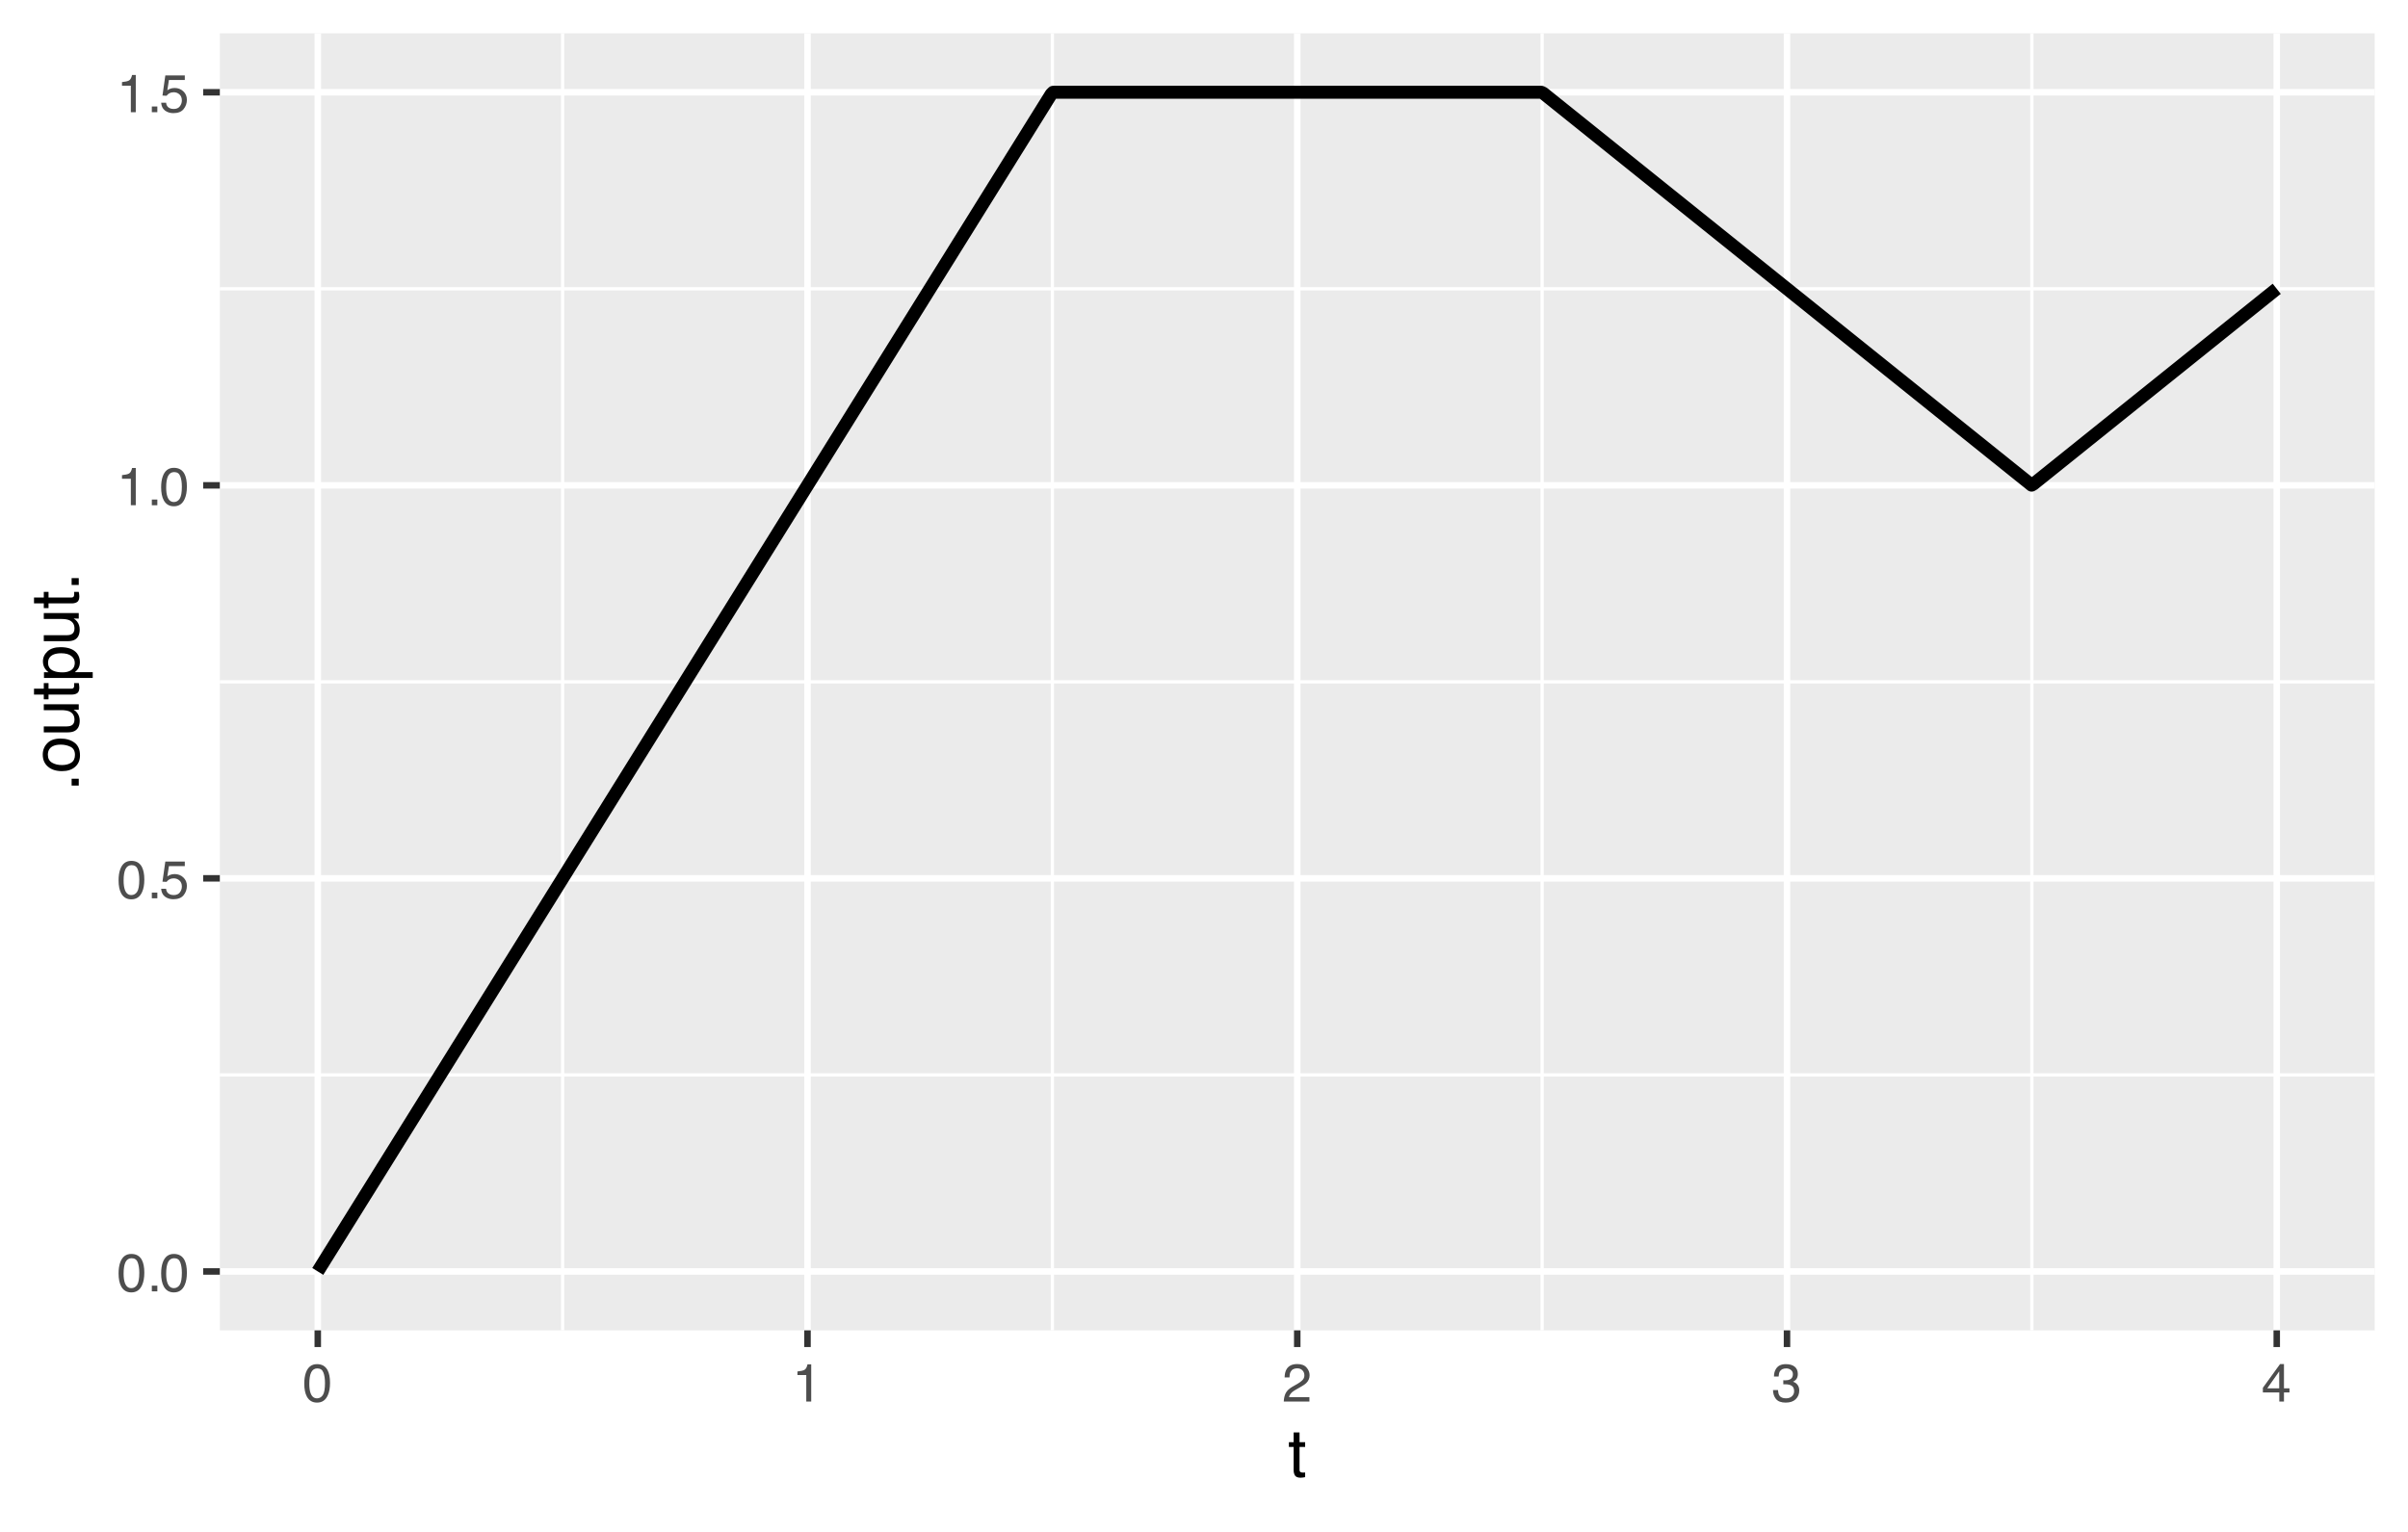 <?xml version="1.0" encoding="UTF-8"?>
<svg xmlns="http://www.w3.org/2000/svg" xmlns:xlink="http://www.w3.org/1999/xlink" width="396" height="252" viewBox="0 0 396 252">
<defs>
<g>
<g id="glyph-0-0">
<path d="M 0.281 0 L 0.281 -6.312 L 5.297 -6.312 L 5.297 0 Z M 4.5 -0.797 L 4.5 -5.516 L 1.078 -5.516 L 1.078 -0.797 Z M 4.5 -0.797 "/>
</g>
<g id="glyph-0-1">
<path d="M 2.375 -6.156 C 3.176 -6.156 3.754 -5.828 4.109 -5.172 C 4.379 -4.66 4.516 -3.961 4.516 -3.078 C 4.516 -2.242 4.391 -1.555 4.141 -1.016 C 3.785 -0.223 3.195 0.172 2.375 0.172 C 1.633 0.172 1.082 -0.148 0.719 -0.797 C 0.426 -1.328 0.281 -2.047 0.281 -2.953 C 0.281 -3.648 0.367 -4.25 0.547 -4.75 C 0.879 -5.688 1.488 -6.156 2.375 -6.156 Z M 2.375 -0.531 C 2.77 -0.531 3.086 -0.707 3.328 -1.062 C 3.566 -1.426 3.688 -2.086 3.688 -3.047 C 3.688 -3.754 3.598 -4.332 3.422 -4.781 C 3.254 -5.227 2.922 -5.453 2.422 -5.453 C 1.973 -5.453 1.641 -5.238 1.422 -4.812 C 1.211 -4.383 1.109 -3.754 1.109 -2.922 C 1.109 -2.297 1.176 -1.789 1.312 -1.406 C 1.52 -0.82 1.875 -0.531 2.375 -0.531 Z M 2.375 -0.531 "/>
</g>
<g id="glyph-0-2">
<path d="M 0.75 -0.938 L 1.656 -0.938 L 1.656 0 L 0.75 0 Z M 0.75 -0.938 "/>
</g>
<g id="glyph-0-3">
<path d="M 1.094 -1.562 C 1.133 -1.125 1.336 -0.82 1.703 -0.656 C 1.879 -0.57 2.094 -0.531 2.344 -0.531 C 2.801 -0.531 3.141 -0.676 3.359 -0.969 C 3.578 -1.258 3.688 -1.582 3.688 -1.938 C 3.688 -2.363 3.555 -2.691 3.297 -2.922 C 3.035 -3.16 2.719 -3.281 2.344 -3.281 C 2.082 -3.281 1.852 -3.227 1.656 -3.125 C 1.469 -3.02 1.305 -2.879 1.172 -2.703 L 0.5 -2.734 L 0.969 -6.047 L 4.172 -6.047 L 4.172 -5.297 L 1.562 -5.297 L 1.297 -3.594 C 1.43 -3.695 1.566 -3.773 1.703 -3.828 C 1.93 -3.93 2.195 -3.984 2.5 -3.984 C 3.062 -3.984 3.535 -3.801 3.922 -3.438 C 4.316 -3.07 4.516 -2.609 4.516 -2.047 C 4.516 -1.461 4.332 -0.945 3.969 -0.5 C 3.613 -0.062 3.047 0.156 2.266 0.156 C 1.754 0.156 1.305 0.012 0.922 -0.266 C 0.547 -0.547 0.332 -0.977 0.281 -1.562 Z M 1.094 -1.562 "/>
</g>
<g id="glyph-0-4">
<path d="M 0.844 -4.359 L 0.844 -4.953 C 1.395 -5.004 1.781 -5.094 2 -5.219 C 2.227 -5.344 2.395 -5.645 2.5 -6.125 L 3.109 -6.125 L 3.109 0 L 2.297 0 L 2.297 -4.359 Z M 0.844 -4.359 "/>
</g>
<g id="glyph-0-5">
<path d="M 0.281 0 C 0.301 -0.531 0.406 -0.988 0.594 -1.375 C 0.789 -1.77 1.164 -2.129 1.719 -2.453 L 2.547 -2.922 C 2.91 -3.141 3.164 -3.328 3.312 -3.484 C 3.551 -3.711 3.672 -3.984 3.672 -4.297 C 3.672 -4.648 3.562 -4.93 3.344 -5.141 C 3.133 -5.359 2.848 -5.469 2.484 -5.469 C 1.961 -5.469 1.598 -5.266 1.391 -4.859 C 1.285 -4.648 1.227 -4.352 1.219 -3.969 L 0.422 -3.969 C 0.43 -4.5 0.531 -4.938 0.719 -5.281 C 1.051 -5.875 1.645 -6.172 2.5 -6.172 C 3.195 -6.172 3.707 -5.977 4.031 -5.594 C 4.363 -5.219 4.531 -4.797 4.531 -4.328 C 4.531 -3.836 4.352 -3.414 4 -3.062 C 3.801 -2.863 3.441 -2.617 2.922 -2.328 L 2.344 -2 C 2.062 -1.844 1.836 -1.695 1.672 -1.562 C 1.391 -1.312 1.211 -1.035 1.141 -0.734 L 4.5 -0.734 L 4.5 0 Z M 0.281 0 "/>
</g>
<g id="glyph-0-6">
<path d="M 2.281 0.172 C 1.551 0.172 1.02 -0.023 0.688 -0.422 C 0.363 -0.828 0.203 -1.316 0.203 -1.891 L 1.016 -1.891 C 1.047 -1.492 1.117 -1.203 1.234 -1.016 C 1.441 -0.691 1.805 -0.531 2.328 -0.531 C 2.734 -0.531 3.055 -0.641 3.297 -0.859 C 3.547 -1.078 3.672 -1.359 3.672 -1.703 C 3.672 -2.129 3.539 -2.426 3.281 -2.594 C 3.031 -2.758 2.672 -2.844 2.203 -2.844 C 2.148 -2.844 2.098 -2.844 2.047 -2.844 C 1.992 -2.844 1.941 -2.844 1.891 -2.844 L 1.891 -3.516 C 1.973 -3.516 2.039 -3.508 2.094 -3.5 C 2.145 -3.5 2.203 -3.5 2.266 -3.5 C 2.555 -3.5 2.797 -3.547 2.984 -3.641 C 3.305 -3.797 3.469 -4.082 3.469 -4.5 C 3.469 -4.801 3.359 -5.035 3.141 -5.203 C 2.922 -5.367 2.672 -5.453 2.391 -5.453 C 1.867 -5.453 1.508 -5.281 1.312 -4.938 C 1.207 -4.75 1.145 -4.477 1.125 -4.125 L 0.359 -4.125 C 0.359 -4.582 0.453 -4.973 0.641 -5.297 C 0.953 -5.867 1.504 -6.156 2.297 -6.156 C 2.93 -6.156 3.422 -6.016 3.766 -5.734 C 4.109 -5.461 4.281 -5.062 4.281 -4.531 C 4.281 -4.145 4.176 -3.836 3.969 -3.609 C 3.844 -3.461 3.68 -3.348 3.484 -3.266 C 3.805 -3.172 4.055 -3 4.234 -2.75 C 4.422 -2.5 4.516 -2.191 4.516 -1.828 C 4.516 -1.234 4.316 -0.75 3.922 -0.375 C 3.535 -0.008 2.988 0.172 2.281 0.172 Z M 2.281 0.172 "/>
</g>
<g id="glyph-0-7">
<path d="M 2.906 -2.172 L 2.906 -4.969 L 0.938 -2.172 Z M 2.922 0 L 2.922 -1.5 L 0.219 -1.5 L 0.219 -2.266 L 3.047 -6.172 L 3.688 -6.172 L 3.688 -2.172 L 4.594 -2.172 L 4.594 -1.5 L 3.688 -1.5 L 3.688 0 Z M 2.922 0 "/>
</g>
<g id="glyph-1-0">
<path d="M 0.359 0 L 0.359 -7.891 L 6.625 -7.891 L 6.625 0 Z M 5.625 -0.984 L 5.625 -6.906 L 1.344 -6.906 L 1.344 -0.984 Z M 5.625 -0.984 "/>
</g>
<g id="glyph-1-1">
<path d="M 0.906 -7.359 L 1.875 -7.359 L 1.875 -5.75 L 2.797 -5.75 L 2.797 -4.969 L 1.875 -4.969 L 1.875 -1.203 C 1.875 -1.004 1.941 -0.875 2.078 -0.812 C 2.16 -0.77 2.285 -0.75 2.453 -0.75 C 2.504 -0.75 2.555 -0.75 2.609 -0.75 C 2.66 -0.75 2.723 -0.754 2.797 -0.766 L 2.797 0 C 2.68 0.031 2.562 0.051 2.438 0.062 C 2.32 0.082 2.195 0.094 2.062 0.094 C 1.613 0.094 1.305 -0.02 1.141 -0.25 C 0.984 -0.488 0.906 -0.789 0.906 -1.156 L 0.906 -4.969 L 0.125 -4.969 L 0.125 -5.75 L 0.906 -5.75 Z M 0.906 -7.359 "/>
</g>
<g id="glyph-2-0">
<path d="M 0 -0.359 L -7.891 -0.359 L -7.891 -6.625 L 0 -6.625 Z M -0.984 -5.625 L -6.906 -5.625 L -6.906 -1.344 L -0.984 -1.344 Z M -0.984 -5.625 "/>
</g>
<g id="glyph-2-1">
<path d="M -1.172 -0.938 L -1.172 -2.062 L 0 -2.062 L 0 -0.938 Z M -1.172 -0.938 "/>
</g>
<g id="glyph-2-2">
<path d="M -0.625 -2.984 C -0.625 -3.629 -0.863 -4.07 -1.344 -4.312 C -1.832 -4.551 -2.375 -4.672 -2.969 -4.672 C -3.508 -4.672 -3.945 -4.582 -4.281 -4.406 C -4.812 -4.133 -5.078 -3.664 -5.078 -3 C -5.078 -2.406 -4.848 -1.973 -4.391 -1.703 C -3.941 -1.441 -3.398 -1.312 -2.766 -1.312 C -2.148 -1.312 -1.641 -1.441 -1.234 -1.703 C -0.828 -1.973 -0.625 -2.398 -0.625 -2.984 Z M -5.922 -3.031 C -5.922 -3.77 -5.672 -4.395 -5.172 -4.906 C -4.68 -5.414 -3.957 -5.672 -3 -5.672 C -2.07 -5.672 -1.305 -5.445 -0.703 -5 C -0.098 -4.551 0.203 -3.852 0.203 -2.906 C 0.203 -2.113 -0.062 -1.484 -0.594 -1.016 C -1.125 -0.547 -1.844 -0.312 -2.75 -0.312 C -3.719 -0.312 -4.488 -0.555 -5.062 -1.047 C -5.633 -1.535 -5.922 -2.195 -5.922 -3.031 Z M -5.891 -3 Z M -5.891 -3 "/>
</g>
<g id="glyph-2-3">
<path d="M -5.75 -1.672 L -1.938 -1.672 C -1.645 -1.672 -1.406 -1.719 -1.219 -1.812 C -0.875 -1.988 -0.703 -2.312 -0.703 -2.781 C -0.703 -3.445 -1 -3.906 -1.594 -4.156 C -1.914 -4.281 -2.359 -4.344 -2.922 -4.344 L -5.75 -4.344 L -5.75 -5.312 L 0 -5.312 L 0 -4.406 L -0.844 -4.422 C -0.625 -4.297 -0.441 -4.141 -0.297 -3.953 C 0.004 -3.578 0.156 -3.129 0.156 -2.609 C 0.156 -1.785 -0.117 -1.223 -0.672 -0.922 C -0.961 -0.766 -1.352 -0.688 -1.844 -0.688 L -5.75 -0.688 Z M -5.891 -3 Z M -5.891 -3 "/>
</g>
<g id="glyph-2-4">
<path d="M -7.359 -0.906 L -7.359 -1.875 L -5.75 -1.875 L -5.75 -2.797 L -4.969 -2.797 L -4.969 -1.875 L -1.203 -1.875 C -1.004 -1.875 -0.875 -1.941 -0.812 -2.078 C -0.77 -2.16 -0.75 -2.285 -0.75 -2.453 C -0.75 -2.504 -0.75 -2.555 -0.75 -2.609 C -0.75 -2.66 -0.754 -2.723 -0.766 -2.797 L 0 -2.797 C 0.031 -2.68 0.051 -2.562 0.062 -2.438 C 0.082 -2.32 0.094 -2.195 0.094 -2.062 C 0.094 -1.613 -0.02 -1.305 -0.25 -1.141 C -0.488 -0.984 -0.789 -0.906 -1.156 -0.906 L -4.969 -0.906 L -4.969 -0.125 L -5.75 -0.125 L -5.75 -0.906 Z M -7.359 -0.906 "/>
</g>
<g id="glyph-2-5">
<path d="M -0.656 -3.141 C -0.656 -3.586 -0.844 -3.957 -1.219 -4.25 C -1.594 -4.551 -2.156 -4.703 -2.906 -4.703 C -3.363 -4.703 -3.758 -4.641 -4.094 -4.516 C -4.727 -4.266 -5.047 -3.805 -5.047 -3.141 C -5.047 -2.461 -4.711 -2.004 -4.047 -1.766 C -3.68 -1.629 -3.223 -1.562 -2.672 -1.562 C -2.234 -1.562 -1.859 -1.629 -1.547 -1.766 C -0.953 -2.016 -0.656 -2.473 -0.656 -3.141 Z M -5.719 -0.641 L -5.719 -1.578 L -4.969 -1.578 C -5.227 -1.766 -5.426 -1.973 -5.562 -2.203 C -5.781 -2.535 -5.891 -2.922 -5.891 -3.359 C -5.891 -4.004 -5.641 -4.555 -5.141 -5.016 C -4.641 -5.473 -3.926 -5.703 -3 -5.703 C -1.75 -5.703 -0.852 -5.375 -0.312 -4.719 C 0.02 -4.301 0.188 -3.816 0.188 -3.266 C 0.188 -2.828 0.09 -2.461 -0.094 -2.172 C -0.195 -2.004 -0.379 -1.812 -0.641 -1.594 L 2.297 -1.594 L 2.297 -0.641 Z M -5.719 -0.641 "/>
</g>
</g>
<clipPath id="clip-0">
<path clip-rule="nonzero" d="M 36.152 5.48 L 390.523 5.48 L 390.523 218.852 L 36.152 218.852 Z M 36.152 5.48 "/>
</clipPath>
<clipPath id="clip-1">
<path clip-rule="nonzero" d="M 36.152 176 L 390.523 176 L 390.523 178 L 36.152 178 Z M 36.152 176 "/>
</clipPath>
<clipPath id="clip-2">
<path clip-rule="nonzero" d="M 36.152 111 L 390.523 111 L 390.523 113 L 36.152 113 Z M 36.152 111 "/>
</clipPath>
<clipPath id="clip-3">
<path clip-rule="nonzero" d="M 36.152 47 L 390.523 47 L 390.523 48 L 36.152 48 Z M 36.152 47 "/>
</clipPath>
<clipPath id="clip-4">
<path clip-rule="nonzero" d="M 92 5.48 L 93 5.48 L 93 218.852 L 92 218.852 Z M 92 5.48 "/>
</clipPath>
<clipPath id="clip-5">
<path clip-rule="nonzero" d="M 172 5.48 L 174 5.48 L 174 218.852 L 172 218.852 Z M 172 5.48 "/>
</clipPath>
<clipPath id="clip-6">
<path clip-rule="nonzero" d="M 253 5.48 L 254 5.48 L 254 218.852 L 253 218.852 Z M 253 5.48 "/>
</clipPath>
<clipPath id="clip-7">
<path clip-rule="nonzero" d="M 333 5.48 L 335 5.48 L 335 218.852 L 333 218.852 Z M 333 5.48 "/>
</clipPath>
<clipPath id="clip-8">
<path clip-rule="nonzero" d="M 36.152 208 L 390.523 208 L 390.523 210 L 36.152 210 Z M 36.152 208 "/>
</clipPath>
<clipPath id="clip-9">
<path clip-rule="nonzero" d="M 36.152 143 L 390.523 143 L 390.523 146 L 36.152 146 Z M 36.152 143 "/>
</clipPath>
<clipPath id="clip-10">
<path clip-rule="nonzero" d="M 36.152 79 L 390.523 79 L 390.523 81 L 36.152 81 Z M 36.152 79 "/>
</clipPath>
<clipPath id="clip-11">
<path clip-rule="nonzero" d="M 36.152 14 L 390.523 14 L 390.523 16 L 36.152 16 Z M 36.152 14 "/>
</clipPath>
<clipPath id="clip-12">
<path clip-rule="nonzero" d="M 51 5.48 L 53 5.48 L 53 218.852 L 51 218.852 Z M 51 5.48 "/>
</clipPath>
<clipPath id="clip-13">
<path clip-rule="nonzero" d="M 132 5.48 L 134 5.48 L 134 218.852 L 132 218.852 Z M 132 5.48 "/>
</clipPath>
<clipPath id="clip-14">
<path clip-rule="nonzero" d="M 212 5.48 L 214 5.48 L 214 218.852 L 212 218.852 Z M 212 5.48 "/>
</clipPath>
<clipPath id="clip-15">
<path clip-rule="nonzero" d="M 293 5.48 L 295 5.48 L 295 218.852 L 293 218.852 Z M 293 5.48 "/>
</clipPath>
<clipPath id="clip-16">
<path clip-rule="nonzero" d="M 373 5.48 L 375 5.48 L 375 218.852 L 373 218.852 Z M 373 5.48 "/>
</clipPath>
</defs>
<rect x="-39.6" y="-25.2" width="475.2" height="302.4" fill="rgb(100%, 100%, 100%)" fill-opacity="1"/>
<rect x="-39.6" y="-25.2" width="475.2" height="302.4" fill="rgb(100%, 100%, 100%)" fill-opacity="1"/>
<path fill="none" stroke-width="1.067" stroke-linecap="round" stroke-linejoin="round" stroke="rgb(100%, 100%, 100%)" stroke-opacity="1" stroke-miterlimit="10" d="M 0 252 L 396 252 L 396 0 L 0 0 Z M 0 252 "/>
<g clip-path="url(#clip-0)">
<path fill-rule="nonzero" fill="rgb(92.157%, 92.157%, 92.157%)" fill-opacity="1" d="M 36.152 218.848 L 390.523 218.848 L 390.523 5.477 L 36.152 5.477 Z M 36.152 218.848 "/>
</g>
<g clip-path="url(#clip-1)">
<path fill="none" stroke-width="0.533" stroke-linecap="butt" stroke-linejoin="round" stroke="rgb(100%, 100%, 100%)" stroke-opacity="1" stroke-miterlimit="10" d="M 36.152 176.82 L 390.52 176.82 "/>
</g>
<g clip-path="url(#clip-2)">
<path fill="none" stroke-width="0.533" stroke-linecap="butt" stroke-linejoin="round" stroke="rgb(100%, 100%, 100%)" stroke-opacity="1" stroke-miterlimit="10" d="M 36.152 112.164 L 390.52 112.164 "/>
</g>
<g clip-path="url(#clip-3)">
<path fill="none" stroke-width="0.533" stroke-linecap="butt" stroke-linejoin="round" stroke="rgb(100%, 100%, 100%)" stroke-opacity="1" stroke-miterlimit="10" d="M 36.152 47.508 L 390.52 47.508 "/>
</g>
<g clip-path="url(#clip-4)">
<path fill="none" stroke-width="0.533" stroke-linecap="butt" stroke-linejoin="round" stroke="rgb(100%, 100%, 100%)" stroke-opacity="1" stroke-miterlimit="10" d="M 92.527 218.848 L 92.527 5.48 "/>
</g>
<g clip-path="url(#clip-5)">
<path fill="none" stroke-width="0.533" stroke-linecap="butt" stroke-linejoin="round" stroke="rgb(100%, 100%, 100%)" stroke-opacity="1" stroke-miterlimit="10" d="M 173.066 218.848 L 173.066 5.48 "/>
</g>
<g clip-path="url(#clip-6)">
<path fill="none" stroke-width="0.533" stroke-linecap="butt" stroke-linejoin="round" stroke="rgb(100%, 100%, 100%)" stroke-opacity="1" stroke-miterlimit="10" d="M 253.605 218.848 L 253.605 5.48 "/>
</g>
<g clip-path="url(#clip-7)">
<path fill="none" stroke-width="0.533" stroke-linecap="butt" stroke-linejoin="round" stroke="rgb(100%, 100%, 100%)" stroke-opacity="1" stroke-miterlimit="10" d="M 334.145 218.848 L 334.145 5.48 "/>
</g>
<g clip-path="url(#clip-8)">
<path fill="none" stroke-width="1.067" stroke-linecap="butt" stroke-linejoin="round" stroke="rgb(100%, 100%, 100%)" stroke-opacity="1" stroke-miterlimit="10" d="M 36.152 209.152 L 390.52 209.152 "/>
</g>
<g clip-path="url(#clip-9)">
<path fill="none" stroke-width="1.067" stroke-linecap="butt" stroke-linejoin="round" stroke="rgb(100%, 100%, 100%)" stroke-opacity="1" stroke-miterlimit="10" d="M 36.152 144.492 L 390.52 144.492 "/>
</g>
<g clip-path="url(#clip-10)">
<path fill="none" stroke-width="1.067" stroke-linecap="butt" stroke-linejoin="round" stroke="rgb(100%, 100%, 100%)" stroke-opacity="1" stroke-miterlimit="10" d="M 36.152 79.836 L 390.52 79.836 "/>
</g>
<g clip-path="url(#clip-11)">
<path fill="none" stroke-width="1.067" stroke-linecap="butt" stroke-linejoin="round" stroke="rgb(100%, 100%, 100%)" stroke-opacity="1" stroke-miterlimit="10" d="M 36.152 15.18 L 390.52 15.18 "/>
</g>
<g clip-path="url(#clip-12)">
<path fill="none" stroke-width="1.067" stroke-linecap="butt" stroke-linejoin="round" stroke="rgb(100%, 100%, 100%)" stroke-opacity="1" stroke-miterlimit="10" d="M 52.258 218.848 L 52.258 5.48 "/>
</g>
<g clip-path="url(#clip-13)">
<path fill="none" stroke-width="1.067" stroke-linecap="butt" stroke-linejoin="round" stroke="rgb(100%, 100%, 100%)" stroke-opacity="1" stroke-miterlimit="10" d="M 132.797 218.848 L 132.797 5.48 "/>
</g>
<g clip-path="url(#clip-14)">
<path fill="none" stroke-width="1.067" stroke-linecap="butt" stroke-linejoin="round" stroke="rgb(100%, 100%, 100%)" stroke-opacity="1" stroke-miterlimit="10" d="M 213.336 218.848 L 213.336 5.48 "/>
</g>
<g clip-path="url(#clip-15)">
<path fill="none" stroke-width="1.067" stroke-linecap="butt" stroke-linejoin="round" stroke="rgb(100%, 100%, 100%)" stroke-opacity="1" stroke-miterlimit="10" d="M 293.875 218.848 L 293.875 5.48 "/>
</g>
<g clip-path="url(#clip-16)">
<path fill="none" stroke-width="1.067" stroke-linecap="butt" stroke-linejoin="round" stroke="rgb(100%, 100%, 100%)" stroke-opacity="1" stroke-miterlimit="10" d="M 374.414 218.848 L 374.414 5.48 "/>
</g>
<path fill="none" stroke-width="2.134" stroke-linecap="butt" stroke-linejoin="round" stroke="rgb(0%, 0%, 0%)" stroke-opacity="1" stroke-miterlimit="10" d="M 52.258 209.152 L 52.582 208.633 L 52.902 208.113 L 53.227 207.598 L 53.547 207.078 L 53.871 206.562 L 54.191 206.043 L 54.516 205.527 L 54.84 205.008 L 55.16 204.492 L 55.484 203.973 L 55.805 203.457 L 56.129 202.938 L 56.449 202.418 L 56.773 201.902 L 57.094 201.383 L 57.418 200.867 L 57.742 200.348 L 58.062 199.832 L 58.387 199.312 L 58.707 198.797 L 59.031 198.277 L 59.352 197.758 L 59.676 197.242 L 59.996 196.723 L 60.32 196.207 L 60.645 195.688 L 60.965 195.172 L 61.289 194.652 L 61.609 194.137 L 61.934 193.617 L 62.254 193.098 L 62.578 192.582 L 62.898 192.062 L 63.223 191.547 L 63.547 191.027 L 63.867 190.512 L 64.191 189.992 L 64.512 189.477 L 64.836 188.957 L 65.156 188.441 L 65.48 187.922 L 65.801 187.402 L 66.125 186.887 L 66.449 186.367 L 66.77 185.852 L 67.094 185.332 L 67.414 184.816 L 67.738 184.297 L 68.059 183.781 L 68.383 183.262 L 68.703 182.742 L 69.027 182.227 L 69.352 181.707 L 69.672 181.191 L 69.996 180.672 L 70.316 180.156 L 70.641 179.637 L 70.961 179.121 L 71.285 178.602 L 71.605 178.086 L 72.254 177.047 L 72.574 176.531 L 72.898 176.012 L 73.219 175.496 L 73.543 174.977 L 73.863 174.461 L 74.188 173.941 L 74.508 173.426 L 74.832 172.906 L 75.152 172.387 L 75.477 171.871 L 75.801 171.352 L 76.121 170.836 L 76.445 170.316 L 76.766 169.801 L 77.09 169.281 L 77.41 168.766 L 77.734 168.246 L 78.055 167.727 L 78.379 167.211 L 78.703 166.691 L 79.023 166.176 L 79.348 165.656 L 79.668 165.141 L 79.992 164.621 L 80.312 164.105 L 80.637 163.586 L 80.957 163.07 L 81.605 162.031 L 81.926 161.516 L 82.25 160.996 L 82.57 160.48 L 82.895 159.961 L 83.215 159.445 L 83.539 158.926 L 83.859 158.41 L 84.508 157.371 L 84.828 156.855 L 85.152 156.336 L 85.473 155.82 L 85.797 155.301 L 86.117 154.785 L 86.441 154.266 L 86.762 153.75 L 87.41 152.711 L 87.73 152.195 L 88.055 151.676 L 88.375 151.16 L 88.699 150.641 L 89.02 150.125 L 89.344 149.605 L 89.664 149.09 L 89.988 148.57 L 90.312 148.055 L 90.633 147.535 L 90.957 147.016 L 91.277 146.5 L 91.602 145.98 L 91.922 145.465 L 92.246 144.945 L 92.566 144.43 L 92.891 143.91 L 93.215 143.395 L 93.535 142.875 L 93.859 142.355 L 94.18 141.84 L 94.504 141.32 L 94.824 140.805 L 95.148 140.285 L 95.469 139.77 L 95.793 139.25 L 96.117 138.734 L 96.438 138.215 L 96.762 137.699 L 97.082 137.18 L 97.406 136.66 L 97.727 136.145 L 98.051 135.625 L 98.371 135.109 L 98.695 134.59 L 99.016 134.074 L 99.34 133.555 L 99.664 133.039 L 99.984 132.52 L 100.309 132 L 100.629 131.484 L 100.953 130.965 L 101.273 130.449 L 101.598 129.93 L 101.918 129.414 L 102.242 128.895 L 102.566 128.379 L 102.887 127.859 L 103.211 127.34 L 103.531 126.824 L 103.855 126.305 L 104.176 125.789 L 104.5 125.27 L 104.82 124.754 L 105.145 124.234 L 105.469 123.719 L 105.789 123.199 L 106.113 122.684 L 106.434 122.164 L 106.758 121.645 L 107.078 121.129 L 107.402 120.609 L 107.723 120.094 L 108.047 119.574 L 108.371 119.059 L 108.691 118.539 L 109.016 118.023 L 109.336 117.504 L 109.66 116.984 L 109.98 116.469 L 110.305 115.949 L 110.625 115.434 L 110.949 114.914 L 111.273 114.398 L 111.594 113.879 L 111.918 113.363 L 112.238 112.844 L 112.562 112.328 L 112.883 111.809 L 113.207 111.289 L 113.527 110.773 L 113.852 110.254 L 114.176 109.738 L 114.496 109.219 L 114.82 108.703 L 115.141 108.184 L 115.465 107.668 L 115.785 107.148 L 116.109 106.629 L 116.43 106.113 L 116.754 105.594 L 117.078 105.078 L 117.398 104.559 L 117.723 104.043 L 118.043 103.523 L 118.367 103.008 L 118.688 102.488 L 119.012 101.969 L 119.332 101.453 L 119.656 100.934 L 119.98 100.418 L 120.301 99.898 L 120.625 99.383 L 120.945 98.863 L 121.27 98.348 L 121.59 97.828 L 121.914 97.312 L 122.234 96.793 L 122.559 96.273 L 122.879 95.758 L 123.203 95.238 L 123.527 94.723 L 123.848 94.203 L 124.172 93.688 L 124.492 93.168 L 124.816 92.652 L 125.137 92.133 L 125.461 91.613 L 125.781 91.098 L 126.105 90.578 L 126.43 90.062 L 126.75 89.543 L 127.074 89.027 L 127.395 88.508 L 127.719 87.992 L 128.039 87.473 L 128.363 86.953 L 128.684 86.438 L 129.008 85.918 L 129.332 85.402 L 129.652 84.883 L 129.977 84.367 L 130.297 83.848 L 130.621 83.332 L 130.941 82.812 L 131.266 82.297 L 131.586 81.777 L 131.91 81.258 L 132.234 80.742 L 132.555 80.223 L 132.879 79.707 L 133.199 79.188 L 133.523 78.672 L 133.844 78.152 L 134.168 77.637 L 134.488 77.117 L 134.812 76.598 L 135.137 76.082 L 135.457 75.562 L 135.781 75.047 L 136.102 74.527 L 136.426 74.012 L 136.746 73.492 L 137.07 72.977 L 137.391 72.457 L 137.715 71.941 L 138.039 71.422 L 138.359 70.902 L 138.684 70.387 L 139.004 69.867 L 139.328 69.352 L 139.648 68.832 L 139.973 68.316 L 140.293 67.797 L 140.617 67.281 L 140.941 66.762 L 141.262 66.242 L 141.586 65.727 L 141.906 65.207 L 142.23 64.691 L 142.551 64.172 L 142.875 63.656 L 143.195 63.137 L 143.52 62.621 L 143.844 62.102 L 144.164 61.582 L 144.488 61.066 L 144.809 60.547 L 145.133 60.031 L 145.453 59.512 L 145.777 58.996 L 146.098 58.477 L 146.422 57.961 L 146.742 57.441 L 147.066 56.926 L 147.391 56.406 L 147.711 55.887 L 148.035 55.371 L 148.355 54.852 L 148.68 54.336 L 149 53.816 L 149.324 53.301 L 149.645 52.781 L 149.969 52.266 L 150.293 51.746 L 150.613 51.227 L 150.938 50.711 L 151.258 50.191 L 151.582 49.676 L 151.902 49.156 L 152.227 48.641 L 152.547 48.121 L 152.871 47.605 L 153.195 47.086 L 153.516 46.57 L 153.84 46.051 L 154.16 45.531 L 154.484 45.016 L 154.805 44.496 L 155.129 43.98 L 155.449 43.461 L 155.773 42.945 L 156.098 42.426 L 156.418 41.91 L 156.742 41.391 L 157.062 40.871 L 157.387 40.355 L 157.707 39.836 L 158.031 39.32 L 158.352 38.801 L 158.676 38.285 L 159 37.766 L 159.32 37.25 L 159.645 36.73 L 159.965 36.211 L 160.289 35.695 L 160.609 35.176 L 160.934 34.66 L 161.254 34.141 L 161.578 33.625 L 161.902 33.105 L 162.223 32.59 L 162.547 32.07 L 162.867 31.555 L 163.191 31.035 L 163.512 30.516 L 163.836 30 L 164.156 29.48 L 164.48 28.965 L 164.805 28.445 L 165.125 27.93 L 165.449 27.41 L 165.77 26.895 L 166.094 26.375 L 166.414 25.855 L 166.738 25.34 L 167.059 24.82 L 167.383 24.305 L 167.707 23.785 L 168.027 23.27 L 168.352 22.75 L 168.672 22.234 L 168.996 21.715 L 169.316 21.195 L 169.641 20.68 L 169.961 20.16 L 170.285 19.645 L 170.609 19.125 L 170.93 18.609 L 171.254 18.09 L 171.574 17.574 L 171.898 17.055 L 172.219 16.539 L 172.543 16.02 L 172.863 15.5 L 173.188 15.18 L 253.484 15.18 L 253.805 15.34 L 254.129 15.598 L 254.453 15.859 L 254.773 16.117 L 255.098 16.375 L 255.418 16.633 L 255.742 16.895 L 256.062 17.152 L 256.387 17.41 L 256.707 17.668 L 257.031 17.93 L 257.355 18.188 L 257.676 18.445 L 258 18.707 L 258.32 18.965 L 258.645 19.223 L 258.965 19.48 L 259.289 19.742 L 259.609 20 L 259.934 20.258 L 260.258 20.52 L 260.578 20.777 L 260.902 21.035 L 261.223 21.293 L 261.547 21.555 L 261.867 21.812 L 262.191 22.07 L 262.512 22.328 L 262.836 22.59 L 263.16 22.848 L 263.48 23.105 L 263.805 23.367 L 264.125 23.625 L 264.449 23.883 L 264.77 24.141 L 265.094 24.402 L 265.414 24.66 L 266.062 25.176 L 266.383 25.438 L 266.707 25.695 L 267.027 25.953 L 267.352 26.215 L 267.672 26.473 L 267.996 26.73 L 268.316 26.988 L 268.641 27.25 L 268.961 27.508 L 269.285 27.766 L 269.609 28.027 L 269.93 28.285 L 270.254 28.543 L 270.574 28.801 L 270.898 29.062 L 271.219 29.32 L 271.543 29.578 L 271.863 29.836 L 272.188 30.098 L 272.512 30.355 L 272.832 30.613 L 273.156 30.875 L 273.477 31.133 L 273.801 31.391 L 274.121 31.648 L 274.445 31.91 L 274.766 32.168 L 275.414 32.684 L 275.734 32.945 L 276.059 33.203 L 276.379 33.461 L 276.703 33.723 L 277.023 33.98 L 277.348 34.238 L 277.668 34.496 L 277.992 34.758 L 278.316 35.016 L 278.637 35.273 L 278.961 35.535 L 279.281 35.793 L 279.605 36.051 L 279.926 36.309 L 280.25 36.57 L 280.57 36.828 L 281.219 37.344 L 281.539 37.605 L 281.863 37.863 L 282.184 38.121 L 282.508 38.383 L 282.828 38.641 L 283.152 38.898 L 283.473 39.156 L 283.797 39.418 L 284.121 39.676 L 284.441 39.934 L 284.766 40.191 L 285.086 40.453 L 285.41 40.711 L 285.73 40.969 L 286.055 41.23 L 286.375 41.488 L 287.023 42.004 L 287.344 42.266 L 287.668 42.523 L 287.988 42.781 L 288.312 43.039 L 288.633 43.301 L 288.957 43.559 L 289.277 43.816 L 289.602 44.078 L 289.926 44.336 L 290.246 44.594 L 290.57 44.852 L 290.891 45.113 L 291.215 45.371 L 291.535 45.629 L 291.859 45.891 L 292.18 46.148 L 292.504 46.406 L 292.824 46.664 L 293.148 46.926 L 293.473 47.184 L 293.793 47.441 L 294.117 47.699 L 294.438 47.961 L 294.762 48.219 L 295.082 48.477 L 295.406 48.738 L 295.727 48.996 L 296.375 49.512 L 296.695 49.773 L 297.02 50.031 L 297.34 50.289 L 297.664 50.547 L 297.984 50.809 L 298.309 51.066 L 298.629 51.324 L 298.953 51.586 L 299.277 51.844 L 299.598 52.102 L 299.922 52.359 L 300.242 52.621 L 300.566 52.879 L 300.887 53.137 L 301.211 53.398 L 301.531 53.656 L 302.18 54.172 L 302.5 54.434 L 302.824 54.691 L 303.145 54.949 L 303.469 55.207 L 303.789 55.469 L 304.113 55.727 L 304.434 55.984 L 304.758 56.246 L 305.082 56.504 L 305.402 56.762 L 305.727 57.02 L 306.047 57.281 L 306.371 57.539 L 306.691 57.797 L 307.016 58.055 L 307.336 58.316 L 307.984 58.832 L 308.305 59.094 L 308.629 59.352 L 308.949 59.609 L 309.273 59.867 L 309.594 60.129 L 309.918 60.387 L 310.238 60.645 L 310.562 60.906 L 310.887 61.164 L 311.207 61.422 L 311.531 61.68 L 311.852 61.941 L 312.176 62.199 L 312.496 62.457 L 312.82 62.715 L 313.141 62.977 L 313.789 63.492 L 314.109 63.754 L 314.434 64.012 L 314.754 64.27 L 315.078 64.527 L 315.398 64.789 L 315.723 65.047 L 316.043 65.305 L 316.367 65.562 L 316.691 65.824 L 317.012 66.082 L 317.336 66.34 L 317.656 66.602 L 317.98 66.859 L 318.301 67.117 L 318.625 67.375 L 318.945 67.637 L 319.27 67.895 L 319.59 68.152 L 319.914 68.414 L 320.238 68.672 L 320.559 68.93 L 320.883 69.188 L 321.203 69.449 L 321.527 69.707 L 321.848 69.965 L 322.172 70.223 L 322.492 70.484 L 323.141 71 L 323.461 71.262 L 323.785 71.52 L 324.105 71.777 L 324.43 72.035 L 324.75 72.297 L 325.074 72.555 L 325.395 72.812 L 325.719 73.07 L 326.043 73.332 L 326.363 73.59 L 326.688 73.848 L 327.008 74.109 L 327.332 74.367 L 327.652 74.625 L 327.977 74.883 L 328.297 75.145 L 328.945 75.66 L 329.266 75.918 L 329.59 76.18 L 329.91 76.438 L 330.234 76.695 L 330.555 76.957 L 330.879 77.215 L 331.199 77.473 L 331.523 77.73 L 331.848 77.992 L 332.168 78.25 L 332.492 78.508 L 332.812 78.77 L 333.137 79.027 L 333.457 79.285 L 333.781 79.543 L 334.102 79.805 L 334.426 79.609 L 334.75 79.352 L 335.07 79.09 L 335.395 78.832 L 335.715 78.574 L 336.039 78.316 L 336.359 78.055 L 336.684 77.797 L 337.004 77.539 L 337.328 77.277 L 337.652 77.02 L 337.973 76.762 L 338.297 76.504 L 338.617 76.242 L 338.941 75.984 L 339.262 75.727 L 339.586 75.469 L 339.906 75.207 L 340.555 74.691 L 340.875 74.43 L 341.199 74.172 L 341.52 73.914 L 341.844 73.656 L 342.164 73.395 L 342.488 73.137 L 342.809 72.879 L 343.133 72.617 L 343.453 72.359 L 344.102 71.844 L 344.422 71.582 L 344.746 71.324 L 345.066 71.066 L 345.391 70.809 L 345.711 70.547 L 346.035 70.289 L 346.355 70.031 L 346.68 69.77 L 347.004 69.512 L 347.324 69.254 L 347.648 68.996 L 347.969 68.734 L 348.293 68.477 L 348.613 68.219 L 348.938 67.961 L 349.258 67.699 L 349.906 67.184 L 350.227 66.922 L 350.551 66.664 L 350.871 66.406 L 351.195 66.148 L 351.516 65.887 L 351.84 65.629 L 352.16 65.371 L 352.484 65.109 L 352.809 64.852 L 353.129 64.594 L 353.453 64.336 L 353.773 64.074 L 354.098 63.816 L 354.418 63.559 L 354.742 63.301 L 355.062 63.039 L 355.711 62.523 L 356.031 62.262 L 356.355 62.004 L 356.676 61.746 L 357 61.488 L 357.32 61.227 L 357.645 60.969 L 357.965 60.711 L 358.289 60.453 L 358.613 60.191 L 358.934 59.934 L 359.258 59.676 L 359.578 59.414 L 359.902 59.156 L 360.223 58.898 L 360.547 58.641 L 360.867 58.379 L 361.516 57.863 L 361.836 57.605 L 362.16 57.344 L 362.48 57.086 L 362.805 56.828 L 363.125 56.566 L 363.449 56.309 L 363.77 56.051 L 364.094 55.793 L 364.418 55.531 L 364.738 55.273 L 365.062 55.016 L 365.383 54.754 L 365.707 54.496 L 366.027 54.238 L 366.352 53.98 L 366.672 53.719 L 366.996 53.461 L 367.316 53.203 L 367.641 52.945 L 367.965 52.684 L 368.285 52.426 L 368.609 52.168 L 368.93 51.906 L 369.254 51.648 L 369.574 51.391 L 369.898 51.133 L 370.219 50.871 L 370.867 50.355 L 371.188 50.098 L 371.512 49.836 L 371.832 49.578 L 372.156 49.32 L 372.477 49.059 L 372.801 48.801 L 373.121 48.543 L 373.445 48.285 L 373.77 48.023 L 374.09 47.766 L 374.414 47.508 "/>
<g fill="rgb(30.196%, 30.196%, 30.196%)" fill-opacity="1">
<use xlink:href="#glyph-0-1" x="19.219" y="212.429"/>
<use xlink:href="#glyph-0-2" x="24.219" y="212.429"/>
<use xlink:href="#glyph-0-1" x="26.219" y="212.429"/>
</g>
<g fill="rgb(30.196%, 30.196%, 30.196%)" fill-opacity="1">
<use xlink:href="#glyph-0-1" x="19.219" y="147.769"/>
<use xlink:href="#glyph-0-2" x="24.219" y="147.769"/>
<use xlink:href="#glyph-0-3" x="26.219" y="147.769"/>
</g>
<g fill="rgb(30.196%, 30.196%, 30.196%)" fill-opacity="1">
<use xlink:href="#glyph-0-4" x="19.219" y="83.112"/>
<use xlink:href="#glyph-0-2" x="24.219" y="83.112"/>
<use xlink:href="#glyph-0-1" x="26.219" y="83.112"/>
</g>
<g fill="rgb(30.196%, 30.196%, 30.196%)" fill-opacity="1">
<use xlink:href="#glyph-0-4" x="19.219" y="18.456"/>
<use xlink:href="#glyph-0-2" x="24.219" y="18.456"/>
<use xlink:href="#glyph-0-3" x="26.219" y="18.456"/>
</g>
<path fill="none" stroke-width="1.067" stroke-linecap="butt" stroke-linejoin="round" stroke="rgb(20%, 20%, 20%)" stroke-opacity="1" stroke-miterlimit="10" d="M 33.41 209.152 L 36.152 209.152 "/>
<path fill="none" stroke-width="1.067" stroke-linecap="butt" stroke-linejoin="round" stroke="rgb(20%, 20%, 20%)" stroke-opacity="1" stroke-miterlimit="10" d="M 33.41 144.492 L 36.152 144.492 "/>
<path fill="none" stroke-width="1.067" stroke-linecap="butt" stroke-linejoin="round" stroke="rgb(20%, 20%, 20%)" stroke-opacity="1" stroke-miterlimit="10" d="M 33.41 79.836 L 36.152 79.836 "/>
<path fill="none" stroke-width="1.067" stroke-linecap="butt" stroke-linejoin="round" stroke="rgb(20%, 20%, 20%)" stroke-opacity="1" stroke-miterlimit="10" d="M 33.41 15.18 L 36.152 15.18 "/>
<path fill="none" stroke-width="1.067" stroke-linecap="butt" stroke-linejoin="round" stroke="rgb(20%, 20%, 20%)" stroke-opacity="1" stroke-miterlimit="10" d="M 52.258 221.59 L 52.258 218.848 "/>
<path fill="none" stroke-width="1.067" stroke-linecap="butt" stroke-linejoin="round" stroke="rgb(20%, 20%, 20%)" stroke-opacity="1" stroke-miterlimit="10" d="M 132.797 221.59 L 132.797 218.848 "/>
<path fill="none" stroke-width="1.067" stroke-linecap="butt" stroke-linejoin="round" stroke="rgb(20%, 20%, 20%)" stroke-opacity="1" stroke-miterlimit="10" d="M 213.336 221.59 L 213.336 218.848 "/>
<path fill="none" stroke-width="1.067" stroke-linecap="butt" stroke-linejoin="round" stroke="rgb(20%, 20%, 20%)" stroke-opacity="1" stroke-miterlimit="10" d="M 293.875 221.59 L 293.875 218.848 "/>
<path fill="none" stroke-width="1.067" stroke-linecap="butt" stroke-linejoin="round" stroke="rgb(20%, 20%, 20%)" stroke-opacity="1" stroke-miterlimit="10" d="M 374.414 221.59 L 374.414 218.848 "/>
<g fill="rgb(30.196%, 30.196%, 30.196%)" fill-opacity="1">
<use xlink:href="#glyph-0-1" x="49.758" y="230.558"/>
</g>
<g fill="rgb(30.196%, 30.196%, 30.196%)" fill-opacity="1">
<use xlink:href="#glyph-0-4" x="130.297" y="230.558"/>
</g>
<g fill="rgb(30.196%, 30.196%, 30.196%)" fill-opacity="1">
<use xlink:href="#glyph-0-5" x="210.836" y="230.558"/>
</g>
<g fill="rgb(30.196%, 30.196%, 30.196%)" fill-opacity="1">
<use xlink:href="#glyph-0-6" x="291.375" y="230.558"/>
</g>
<g fill="rgb(30.196%, 30.196%, 30.196%)" fill-opacity="1">
<use xlink:href="#glyph-0-7" x="371.914" y="230.558"/>
</g>
<g fill="rgb(0%, 0%, 0%)" fill-opacity="1">
<use xlink:href="#glyph-1-1" x="211.836" y="242.99"/>
</g>
<g fill="rgb(0%, 0%, 0%)" fill-opacity="1">
<use xlink:href="#glyph-2-1" x="12.951" y="130.164"/>
<use xlink:href="#glyph-2-2" x="12.951" y="127.164"/>
<use xlink:href="#glyph-2-3" x="12.951" y="121.164"/>
<use xlink:href="#glyph-2-4" x="12.951" y="115.164"/>
<use xlink:href="#glyph-2-5" x="12.951" y="112.164"/>
<use xlink:href="#glyph-2-3" x="12.951" y="106.164"/>
<use xlink:href="#glyph-2-4" x="12.951" y="100.164"/>
<use xlink:href="#glyph-2-1" x="12.951" y="97.164"/>
</g>
</svg>

